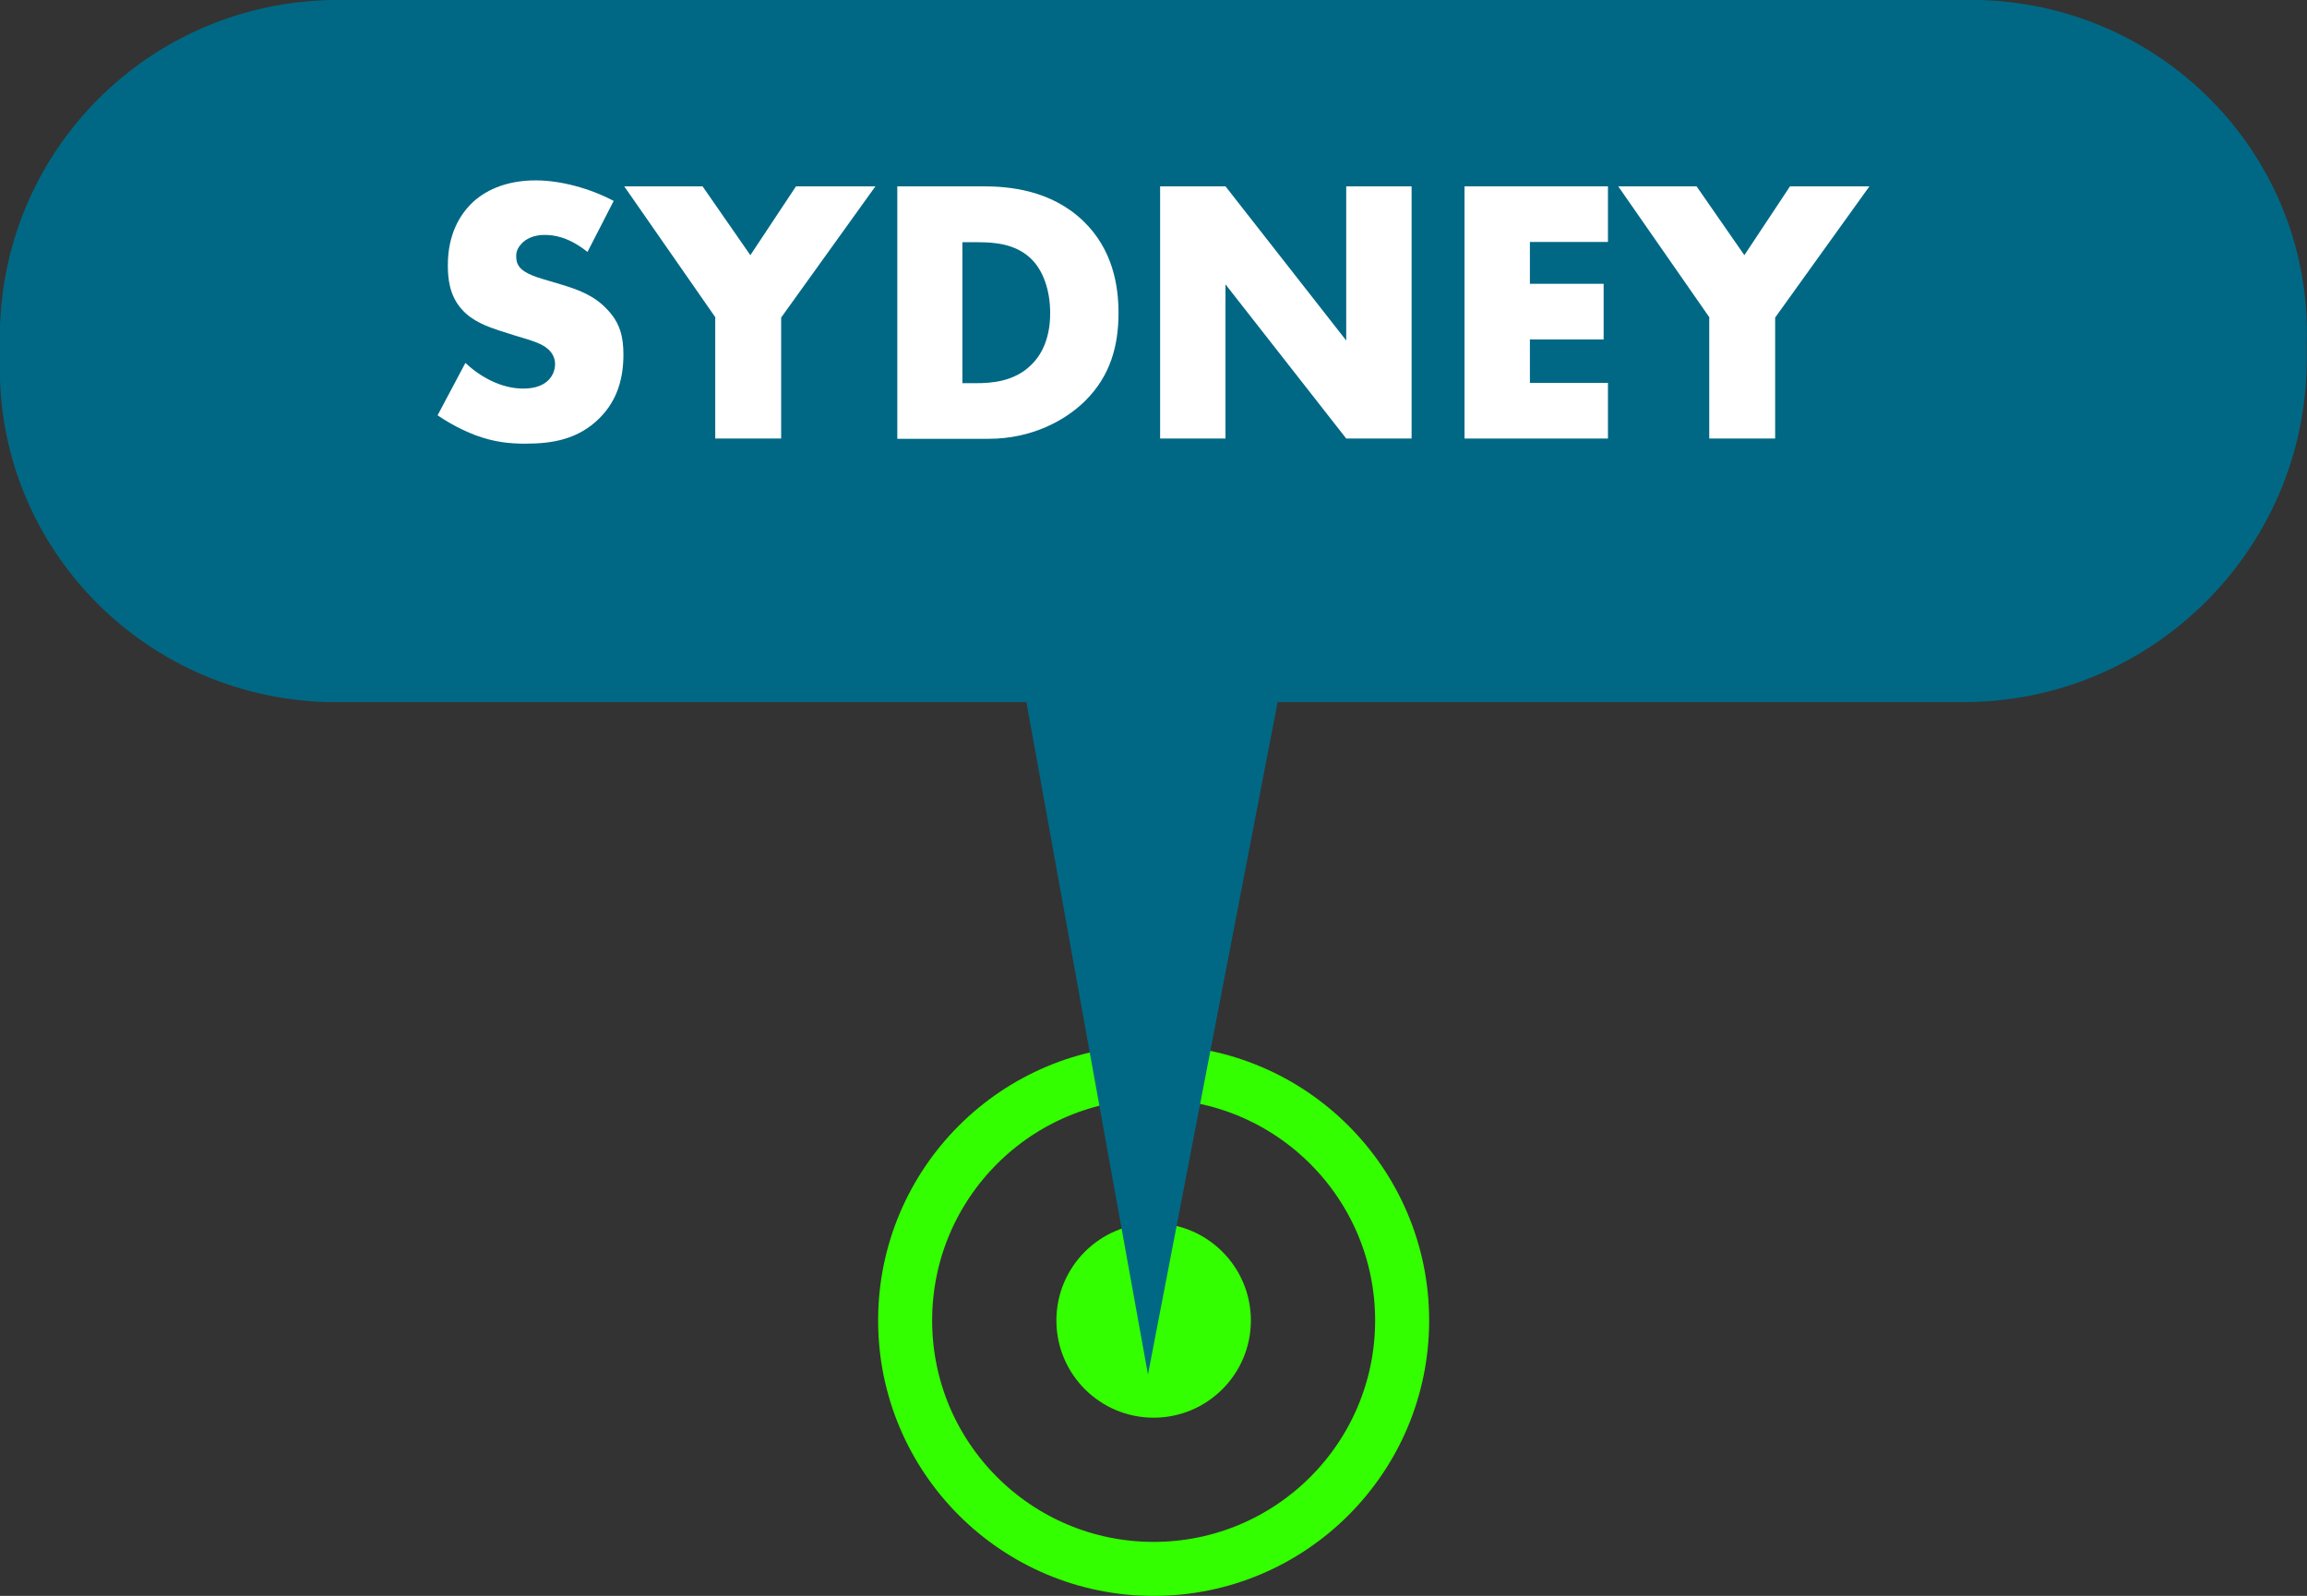 <?xml version="1.0" encoding="UTF-8"?><svg id="Layer_2" xmlns="http://www.w3.org/2000/svg" viewBox="0 0 85.41 59.1"><rect x="0" y="0" width="85.41" height="59.1" fill="#333333" stroke="none"/><defs><style>.cls-1{fill:#006884;}.cls-2{fill:#fff;}.cls-3{fill:#3f0;}.cls-4{fill:none;stroke:#3f0;stroke-miterlimit:10;stroke-width:2px;}</style></defs><g id="Layer_1-2"><circle class="cls-3" cx="42.71" cy="48.9" r="3.6"/><circle class="cls-4" cx="42.71" cy="48.9" r="9.2"/><g><path class="cls-1" d="M72.71,0H12.71C5.81-.1,.21,5.3,0,12.1v1.2c-.2,6.8,5.2,12.5,12.1,12.7h25.9l4.5,24.9,4.8-24.9h25.4c7,0,12.7-5.7,12.7-12.7v-.6C85.61,5.9,80.21,.2,73.31,0h-.6Z"/><g><path class="cls-2" d="M17.23,13.44c.52,.49,1.3,.95,2.14,.95,.49,0,.78-.15,.94-.32,.14-.14,.24-.35,.24-.59,0-.18-.07-.39-.27-.56-.24-.21-.6-.31-1.2-.49l-.63-.2c-.39-.13-.97-.34-1.34-.76-.48-.52-.53-1.18-.53-1.65,0-1.15,.45-1.85,.85-2.26,.48-.48,1.26-.88,2.4-.88,.92,0,2,.29,2.89,.76l-.97,1.89c-.73-.58-1.27-.63-1.6-.63-.24,0-.56,.06-.8,.28-.14,.14-.24,.29-.24,.5,0,.17,.03,.29,.13,.42,.07,.08,.24,.25,.81,.42l.74,.22c.59,.18,1.2,.39,1.69,.92,.48,.5,.6,1.02,.6,1.67,0,.85-.21,1.68-.88,2.35-.8,.8-1.76,.95-2.76,.95-.59,0-1.15-.06-1.83-.31-.15-.06-.74-.28-1.41-.74l1.04-1.96Z"/><path class="cls-2" d="M26.49,11.76l-3.38-4.86h2.9l1.77,2.55,1.69-2.55h2.94l-3.49,4.86v4.48h-2.44v-4.48Z"/><path class="cls-2" d="M33.22,16.25V6.9h3.18c.94,0,2.51,.13,3.71,1.29,1.09,1.05,1.3,2.4,1.3,3.4,0,1.23-.31,2.33-1.22,3.24-.74,.74-1.99,1.42-3.59,1.42h-3.39Zm2.42-2.06h.49c.59,0,1.42-.06,2.04-.67,.31-.29,.71-.88,.71-1.92,0-.87-.27-1.61-.73-2.04-.57-.53-1.33-.59-1.93-.59h-.59v5.22Z"/><path class="cls-2" d="M42.95,16.25V6.9h2.42l4.47,5.71V6.9h2.42v9.34h-2.42l-4.47-5.71v5.71h-2.42Z"/><path class="cls-2" d="M59.53,8.96h-2.89v1.55h2.73v2.06h-2.73v1.61h2.89v2.06h-5.31V6.9h5.31v2.06Z"/><path class="cls-2" d="M63.29,11.76l-3.38-4.86h2.9l1.77,2.55,1.69-2.55h2.94l-3.49,4.86v4.48h-2.44v-4.48Z"/></g></g></g></svg>